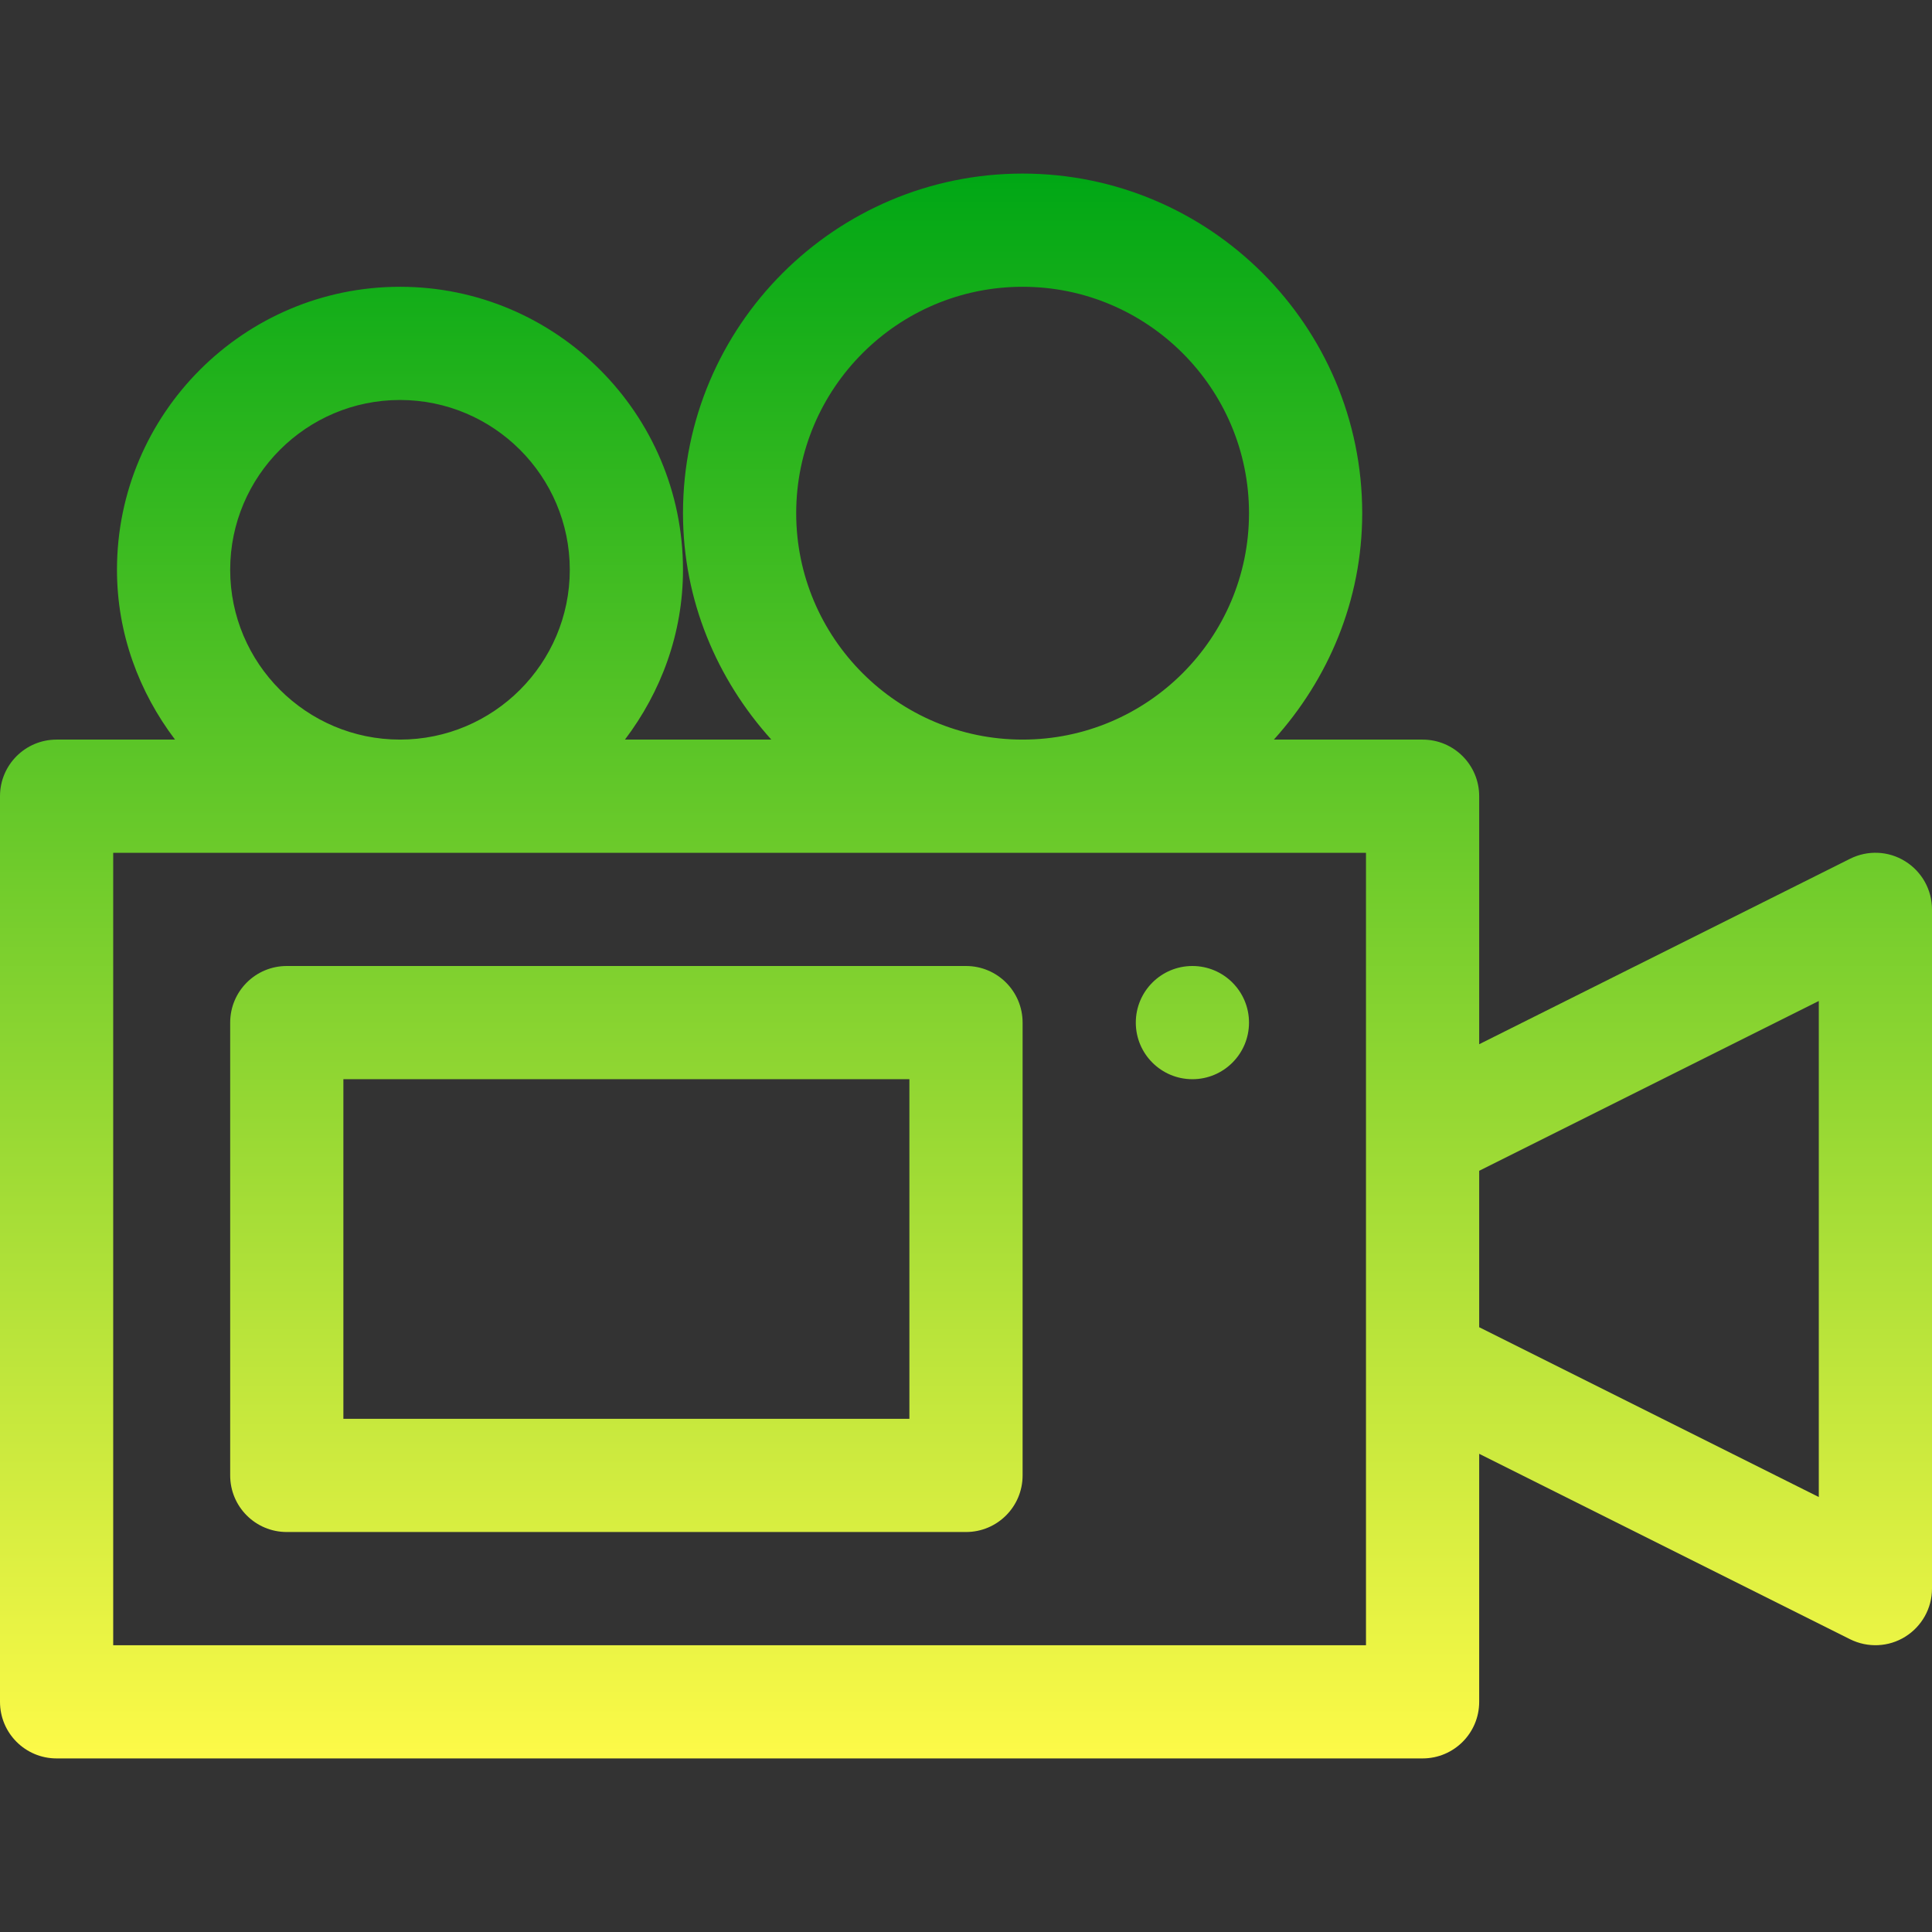 <?xml version="1.0" encoding="UTF-8" standalone="no"?>
<svg
   width="128"
   height="128"
   viewBox="0 0 128 128"
   fill="none"
   version="1.1"
   id="svg2"
   sodipodi:docname="gpu-screen-recorder.svg"
   inkscape:version="1.4 (e7c3feb100, 2024-10-09)"
   xmlns:inkscape="http://www.inkscape.org/namespaces/inkscape"
   xmlns:sodipodi="http://sodipodi.sourceforge.net/DTD/sodipodi-0.dtd"
   xmlns="http://www.w3.org/2000/svg"
   xmlns:svg="http://www.w3.org/2000/svg">
  <rect x="0" y="0" width="128" height="128" fill="#333333" stroke="none"/>
  <sodipodi:namedview
     id="namedview2"
     pagecolor="#ffffff"
     bordercolor="#000000"
     borderopacity="0.25"
     inkscape:showpageshadow="2"
     inkscape:pageopacity="0.0"
     inkscape:pagecheckerboard="0"
     inkscape:deskcolor="#d1d1d1"
     inkscape:zoom="3.078125"
     inkscape:cx="63.837563"
     inkscape:cy="64"
     inkscape:window-width="1920"
     inkscape:window-height="1080"
     inkscape:window-x="1920"
     inkscape:window-y="0"
     inkscape:window-maximized="0"
     inkscape:current-layer="g1" />
  <g
     clip-path="url(#clip0)"
     id="g1">
    <path
       d="M126.22 57.06C125.118 56.372 123.737 56.313 122.573 56.895L98 69.182V52.75C98 50.677 96.323 49 94.25 49H84.398C87.996 45.01 90.25 39.783 90.25 34C90.25 21.593 80.157 11.5 67.75 11.5C55.343 11.5 45.25 21.593 45.25 34C45.25 39.783 47.504 45.01 51.102 49H41.404C43.784 45.856 45.25 41.987 45.25 37.75C45.25 27.412 36.838 19 26.5 19C16.162 19 7.75 27.412 7.75 37.75C7.75 41.987 9.216 45.856 11.596 49H3.75C1.677 49 0 50.677 0 52.75V112.75C0 114.823 1.677 116.5 3.75 116.5H94.25C96.323 116.5 98 114.823 98 112.75V96.318L122.573 108.604C123.757 109.192 125.135 109.115 126.22 108.44C127.326 107.755 128 106.55 128 105.25V60.25C128 58.95 127.326 57.745 126.22 57.06V57.06ZM67.75 19C76.023 19 82.75 25.727 82.75 34C82.75 42.273 76.023 49 67.75 49C59.477 49 52.75 42.273 52.75 34C52.75 25.727 59.477 19 67.75 19ZM26.5 26.5C32.703 26.5 37.75 31.547 37.75 37.75C37.75 43.953 32.703 49 26.5 49C20.297 49 15.25 43.953 15.25 37.75C15.25 31.547 20.297 26.5 26.5 26.5ZM90.5 109H7.5V56.5H90.5V109ZM120.5 99.182L98 87.932V77.568L120.5 66.318V99.182ZM19 101.5H64C66.073 101.5 67.75 99.823 67.75 97.75V67.75C67.75 65.677 66.073 64 64 64H19C16.927 64 15.25 65.677 15.25 67.75V97.75C15.25 99.823 16.927 101.5 19 101.5ZM22.75 71.5H60.25V94H22.75V71.5ZM79 71.5C81.071 71.5 82.75 69.821 82.75 67.75C82.75 65.679 81.071 64 79 64C76.929 64 75.25 65.679 75.25 67.75C75.25 69.821 76.929 71.5 79 71.5Z"
       fill="url(#paint0_linear)"
       id="path1" />
  </g>
  <defs
     id="defs2">
    <linearGradient
       id="paint0_linear"
       x1="64"
       y1="116.5"
       x2="64"
       y2="11.5"
       gradientUnits="userSpaceOnUse">
      <stop
         stop-color="#FD3A84"
         id="stop1"
         offset="0"
         style="stop-color:#fdfa48;stop-opacity:1;" />
      <stop
         offset="1"
         stop-color="#FFA68D"
         id="stop2"
         style="stop-color:#00a715;stop-opacity:1;" />
    </linearGradient>
    <clipPath
       id="clip0">
      <rect
         width="128"
         height="128"
         fill="white"
         id="rect2" />
    </clipPath>
  </defs>
</svg>
